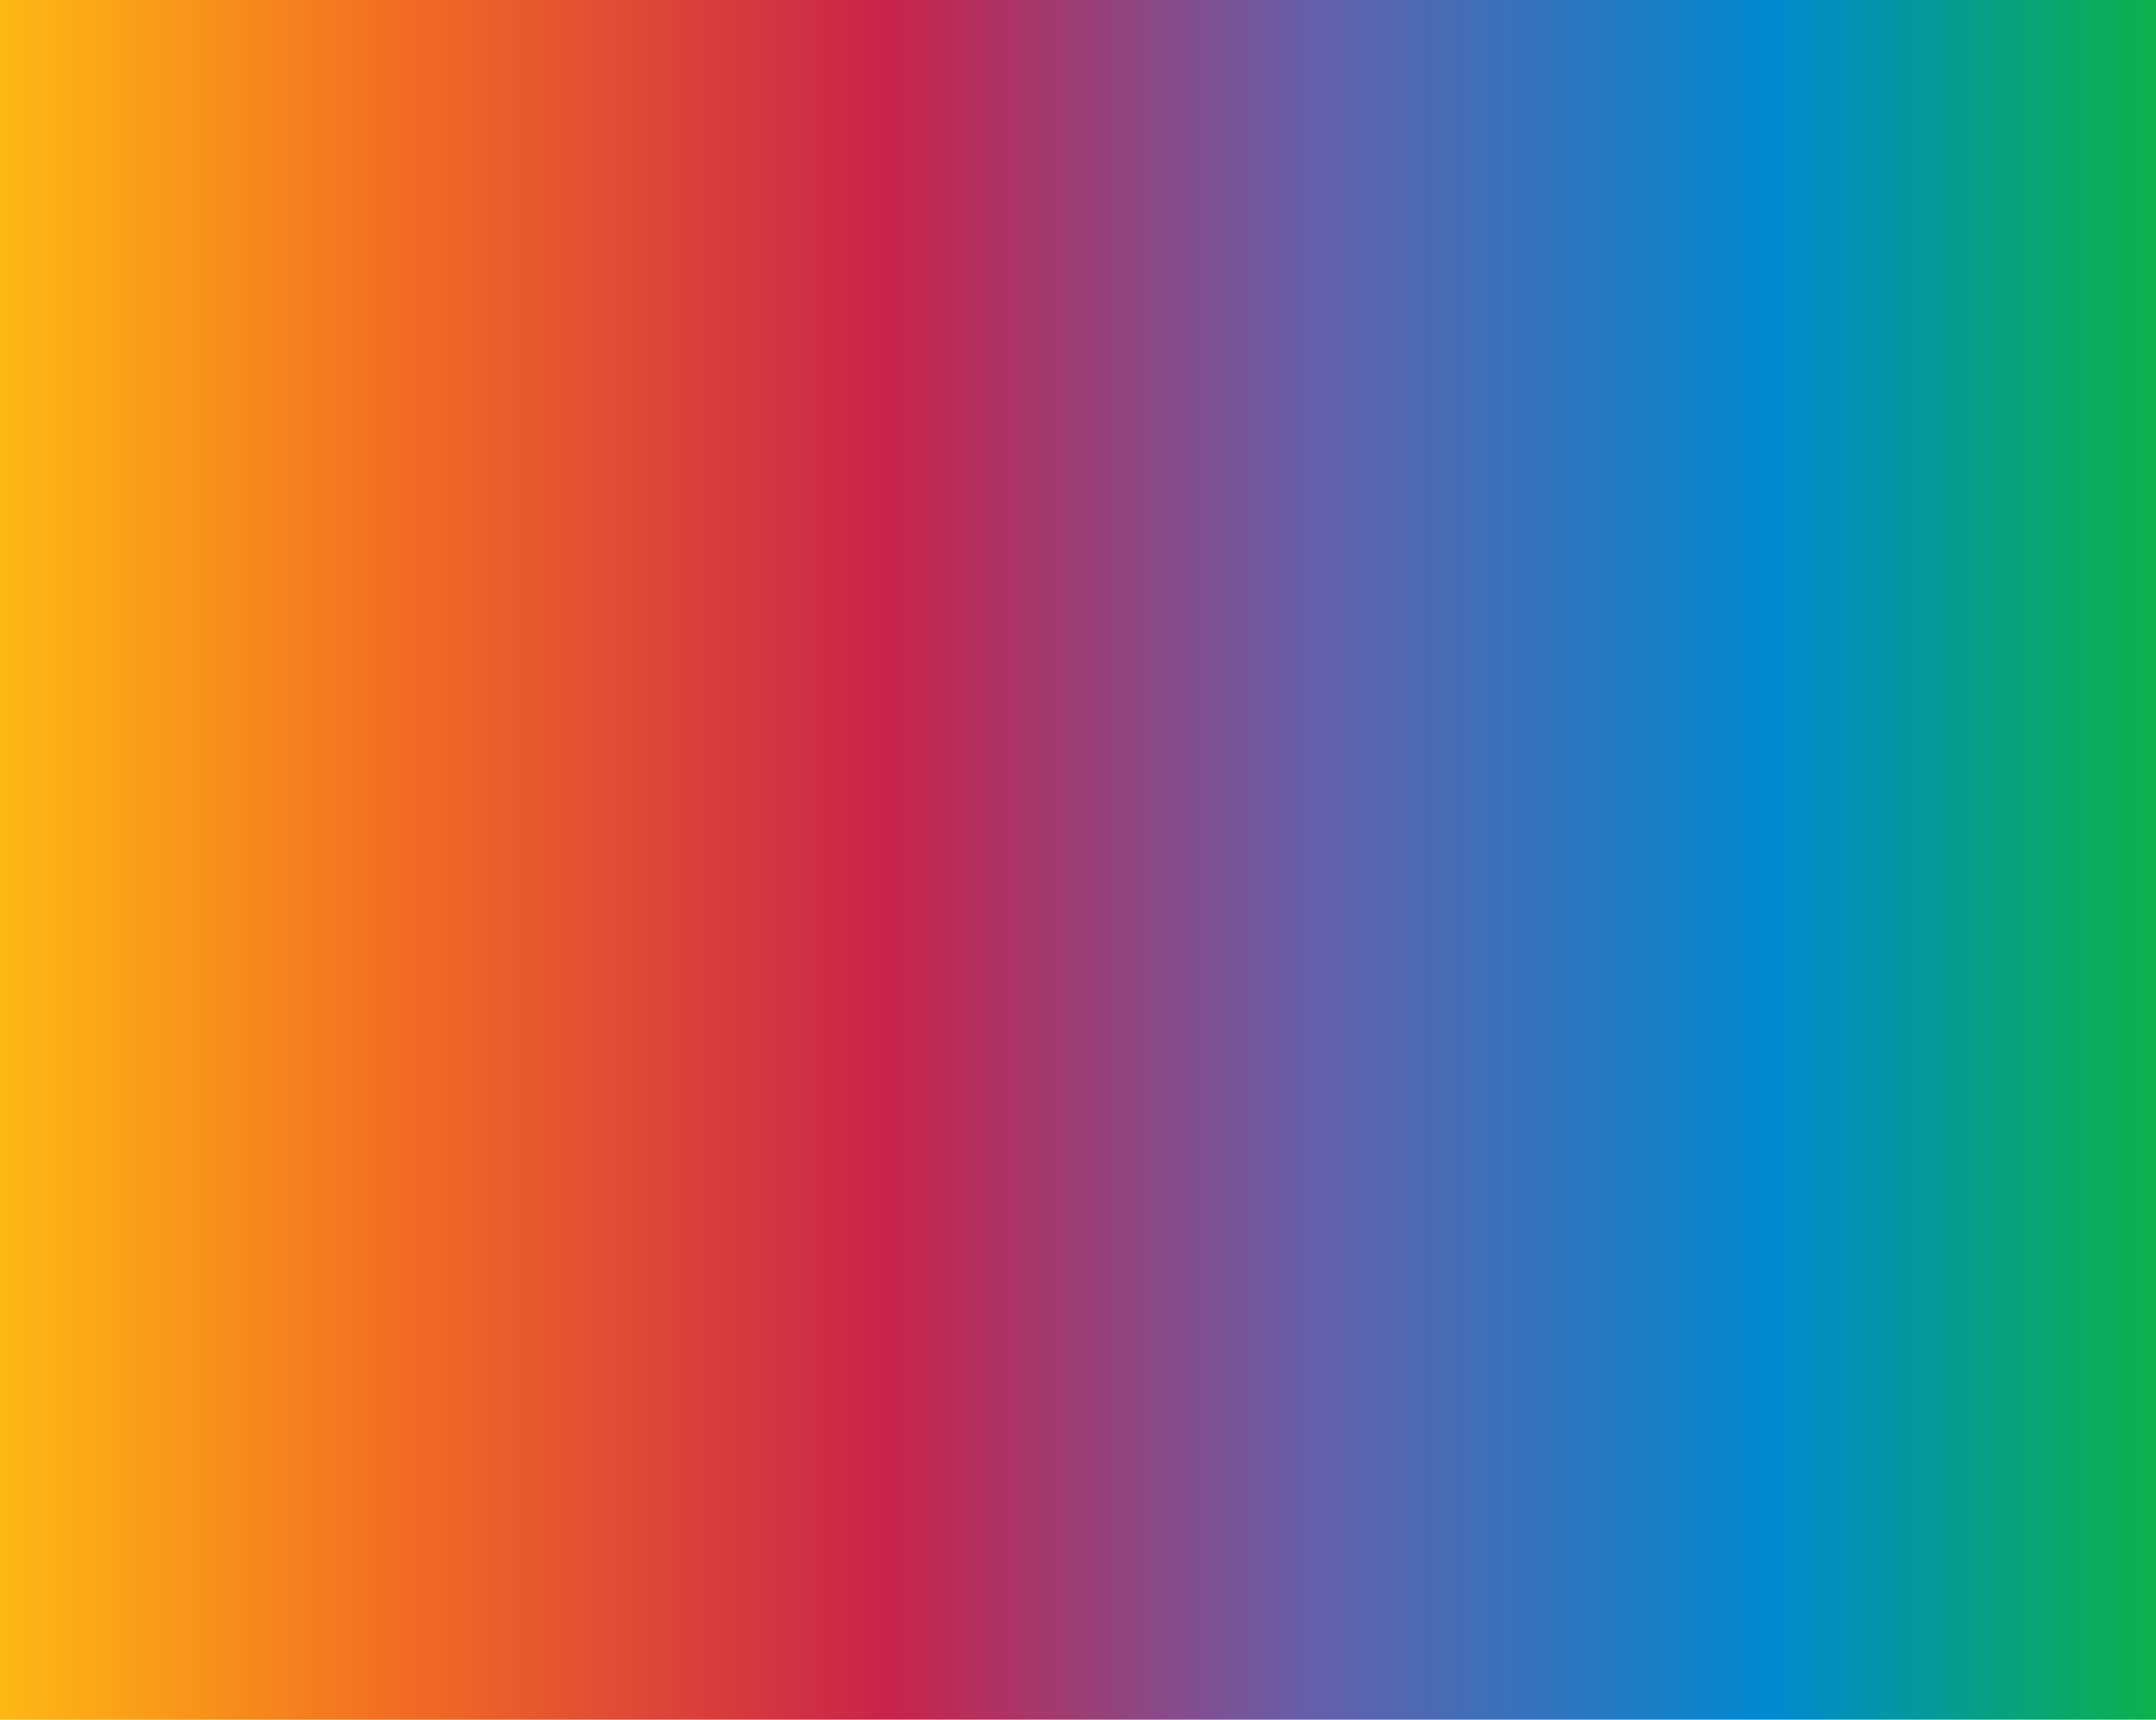 <?xml version="1.0" encoding="UTF-8" standalone="no"?>
<!-- Created with Inkscape (http://www.inkscape.org/) -->

<svg
   width="169.358mm"
   height="135.051mm"
   viewBox="0 0 169.358 135.051"
   version="1.1"
   id="svg5"
   inkscape:version="1.4 (e7c3feb1, 2024-10-09)"
   sodipodi:docname="comcast-bar-large.svg"
   inkscape:export-filename="..\PNG\comcast-bar.png"
   inkscape:export-xdpi="575.91699"
   inkscape:export-ydpi="575.91699"
   xmlns:inkscape="http://www.inkscape.org/namespaces/inkscape"
   xmlns:sodipodi="http://sodipodi.sourceforge.net/DTD/sodipodi-0.dtd"
   xmlns:xlink="http://www.w3.org/1999/xlink"
   xmlns="http://www.w3.org/2000/svg"
   xmlns:svg="http://www.w3.org/2000/svg">
  <sodipodi:namedview
     id="namedview7"
     pagecolor="#505050"
     bordercolor="#eeeeee"
     borderopacity="1"
     inkscape:showpageshadow="0"
     inkscape:pageopacity="0"
     inkscape:pagecheckerboard="0"
     inkscape:deskcolor="#505050"
     inkscape:document-units="mm"
     showgrid="false"
     inkscape:zoom="0.80393448"
     inkscape:cx="294.80014"
     inkscape:cy="305.99508"
     inkscape:window-width="1800"
     inkscape:window-height="1007"
     inkscape:window-x="0"
     inkscape:window-y="44"
     inkscape:window-maximized="1"
     inkscape:current-layer="layer1" />
  <defs
     id="defs2">
    <linearGradient
       inkscape:collect="always"
       id="COMCAST">
      <stop
         style="stop-color:#fdb913;stop-opacity:1;"
         offset="0"
         id="stop764" />
      <stop
         style="stop-color:#f36f21;stop-opacity:1;"
         offset="0.178"
         id="stop1498" />
      <stop
         style="stop-color:#c9234a;stop-opacity:1;"
         offset="0.412"
         id="stop5856" />
      <stop
         style="stop-color:#645faa;stop-opacity:1;"
         offset="0.61"
         id="stop6584" />
      <stop
         style="stop-color:#0089cf;stop-opacity:1;"
         offset="0.821"
         id="stop8038" />
      <stop
         style="stop-color:#0db14b;stop-opacity:1;"
         offset="1"
         id="stop766" />
    </linearGradient>
    <linearGradient
       inkscape:collect="always"
       xlink:href="#COMCAST"
       id="linearGradient770"
       x1="27.454"
       y1="117.481"
       x2="196.812"
       y2="117.481"
       gradientUnits="userSpaceOnUse"
       gradientTransform="matrix(1,0,0,378.781,-0.063,-44448.709)" />
  </defs>
  <g
     inkscape:label="Layer 1"
     inkscape:groupmode="layer"
     id="layer1"
     transform="translate(-27.391,16.794)">
    <rect
       style="fill:url(#linearGradient770);fill-opacity:1;fill-rule:evenodd;stroke-width:5.149"
       id="rect739"
       width="169.358"
       height="135.051"
       x="27.391"
       y="-16.794" />
  </g>
</svg>
